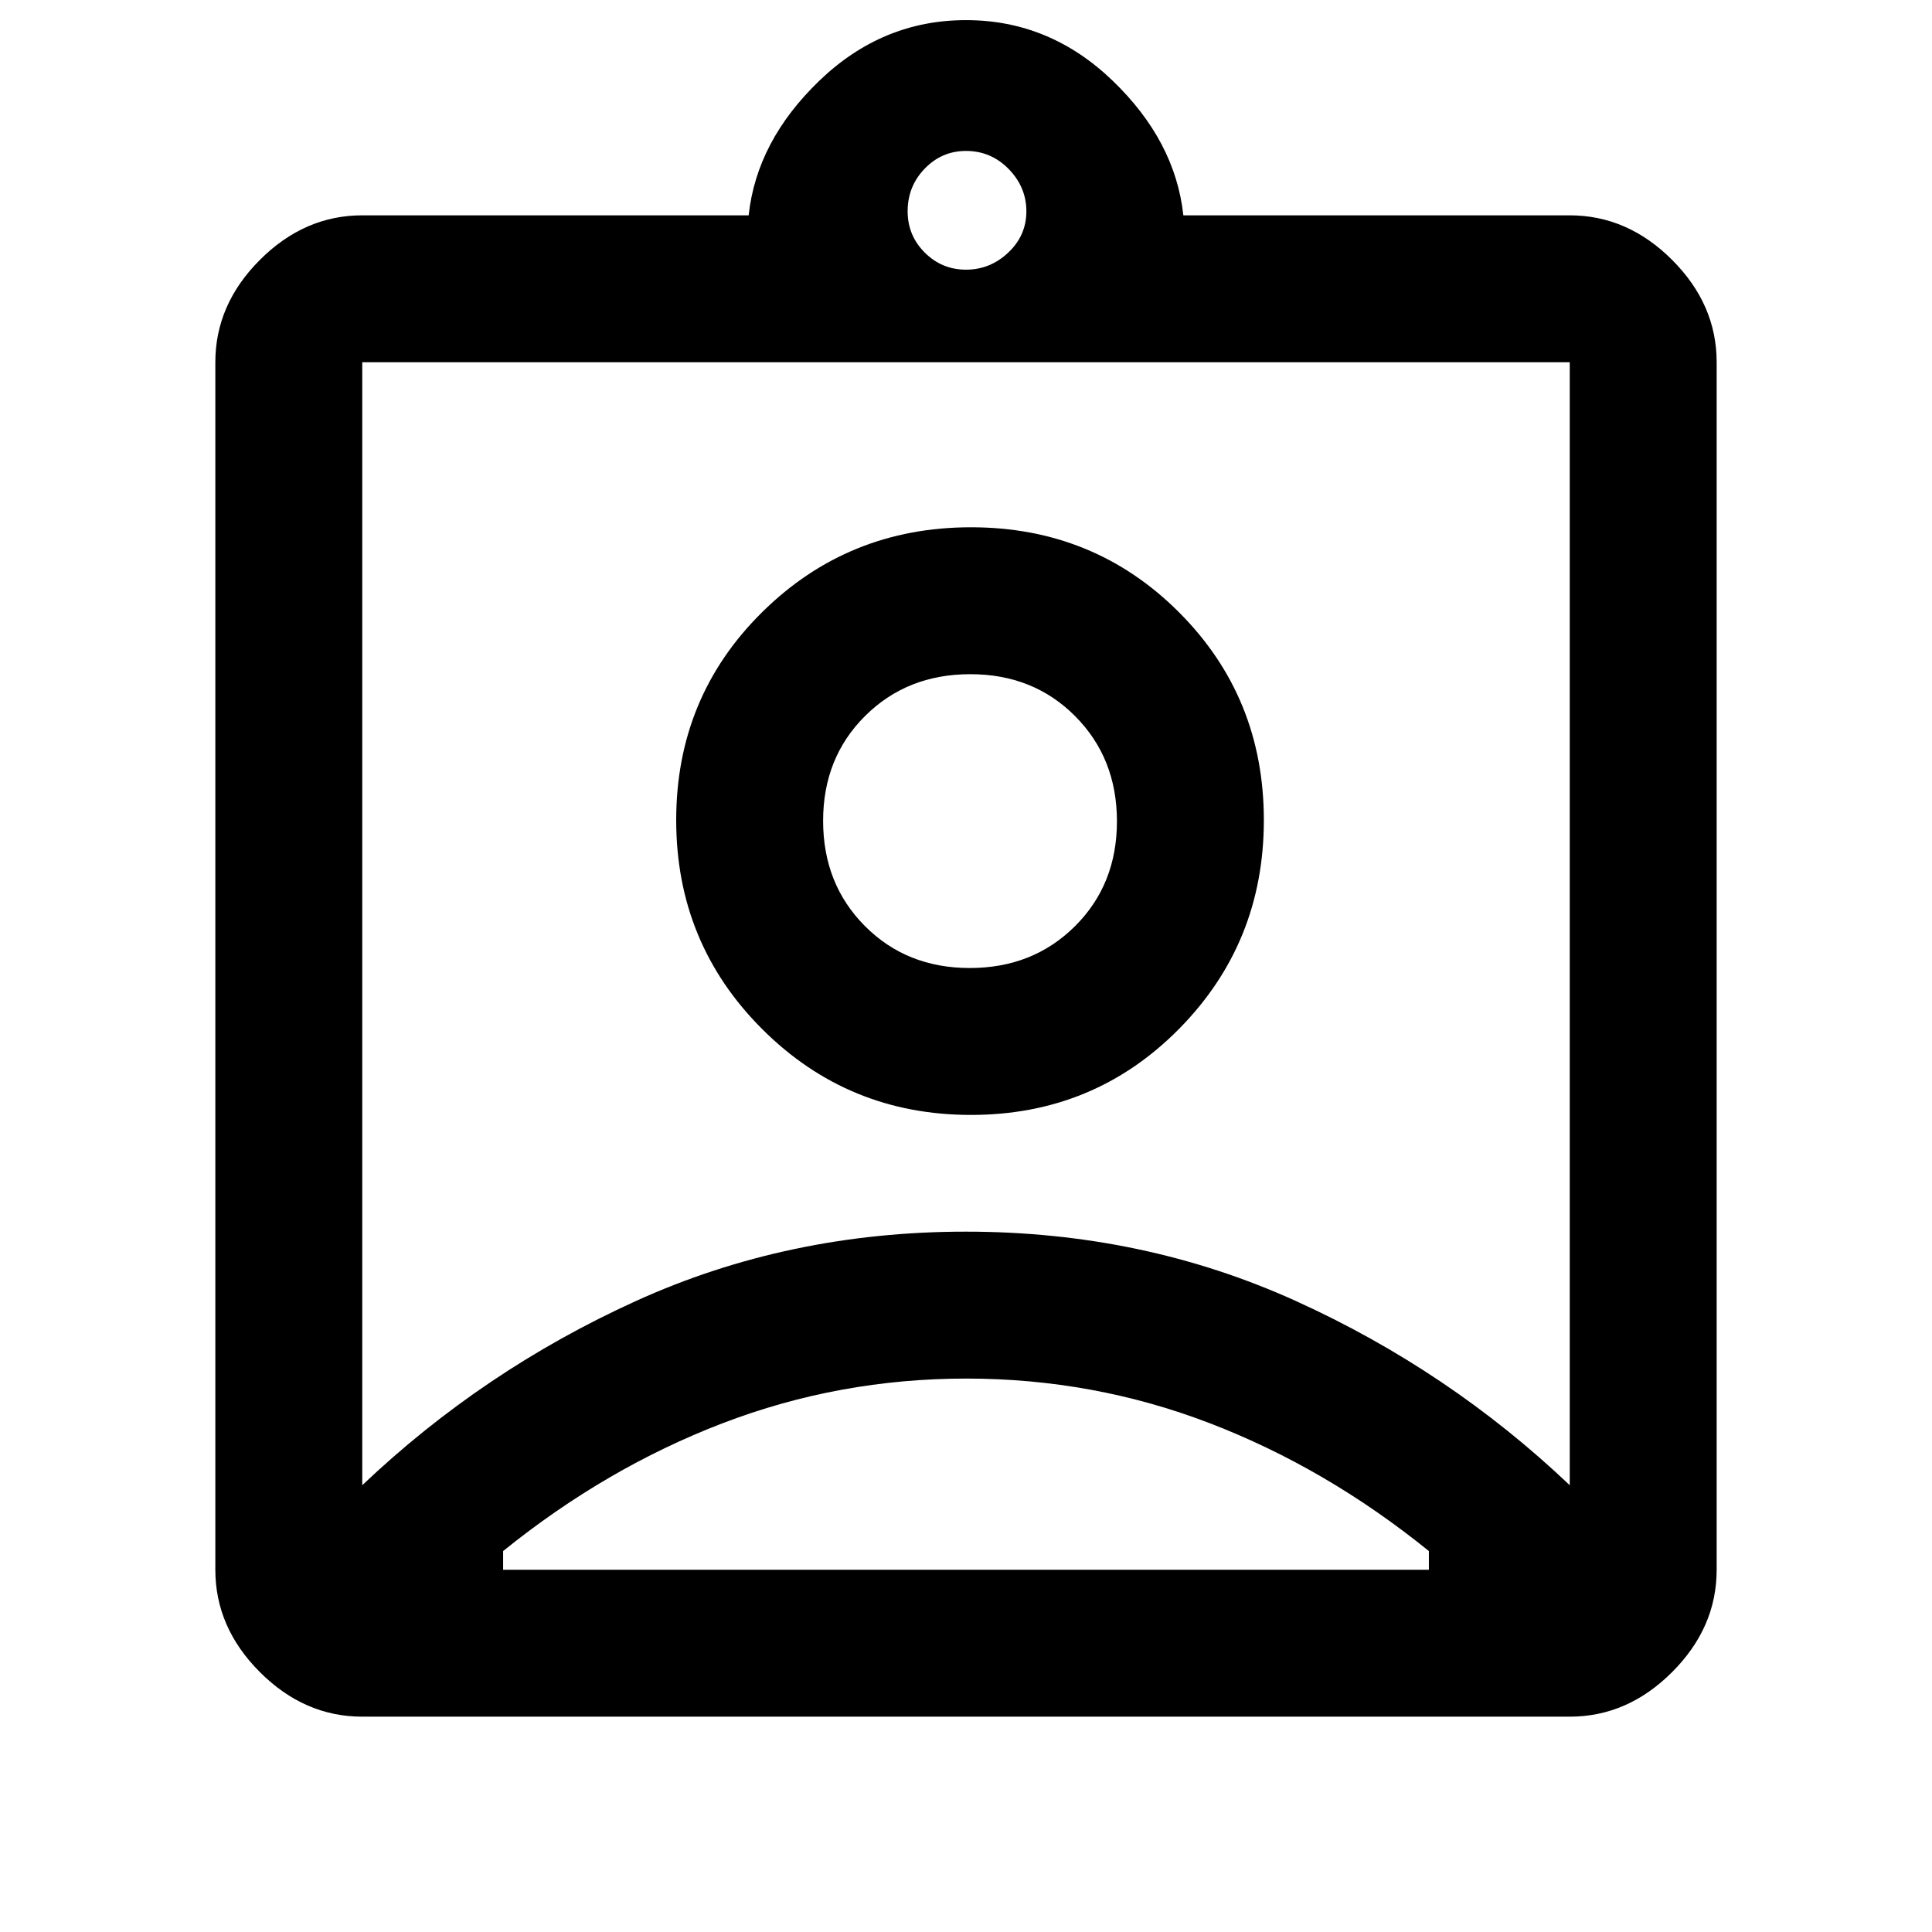 <svg xmlns="http://www.w3.org/2000/svg" height="48" viewBox="0 -960 960 960" width="48"><path d="M180-107q-28.73 0-50.86-22.14Q107-151.27 107-180v-600q0-28.72 22.14-50.86Q151.27-853 180-853h192q4-37 35.24-67 31.25-30 72.76-30 41.51 0 72.76 30Q584-890 588-853h192q28.72 0 50.86 22.14T853-780v600q0 28.73-22.14 50.86Q808.72-107 780-107H180Zm300-719q12 0 21-8.5t9-20.5q0-12-8.78-21-8.79-9-21.22-9-12 0-20.5 8.78-8.5 8.79-8.5 21.22 0 12 8.5 20.5T480-826ZM180-222q60-57 135.9-91.5 75.89-34.5 164-34.5 88.1 0 164.1 34.5T780-222v-558H180v558Zm302.48-184q61.12 0 103.32-42.69Q628-491.37 628-552.48q0-61.12-42.2-103.32Q543.6-698 482.48-698q-61.11 0-103.79 42.2Q336-613.6 336-552.48q0 61.11 42.69 103.79Q421.37-406 482.48-406ZM250-180h460v-9.29q-51.12-41.35-108.9-63.53Q543.31-275 480.16-275 417-275 359.1-252.82q-57.89 22.18-109.1 63.53v9.29Zm231.88-299q-31.38 0-52.13-20.87Q409-520.74 409-552.12t20.87-52.13Q450.74-625 482.12-625t52.13 20.87Q555-583.26 555-551.88t-20.87 52.13Q513.26-479 481.88-479ZM480-502Z"/></svg>